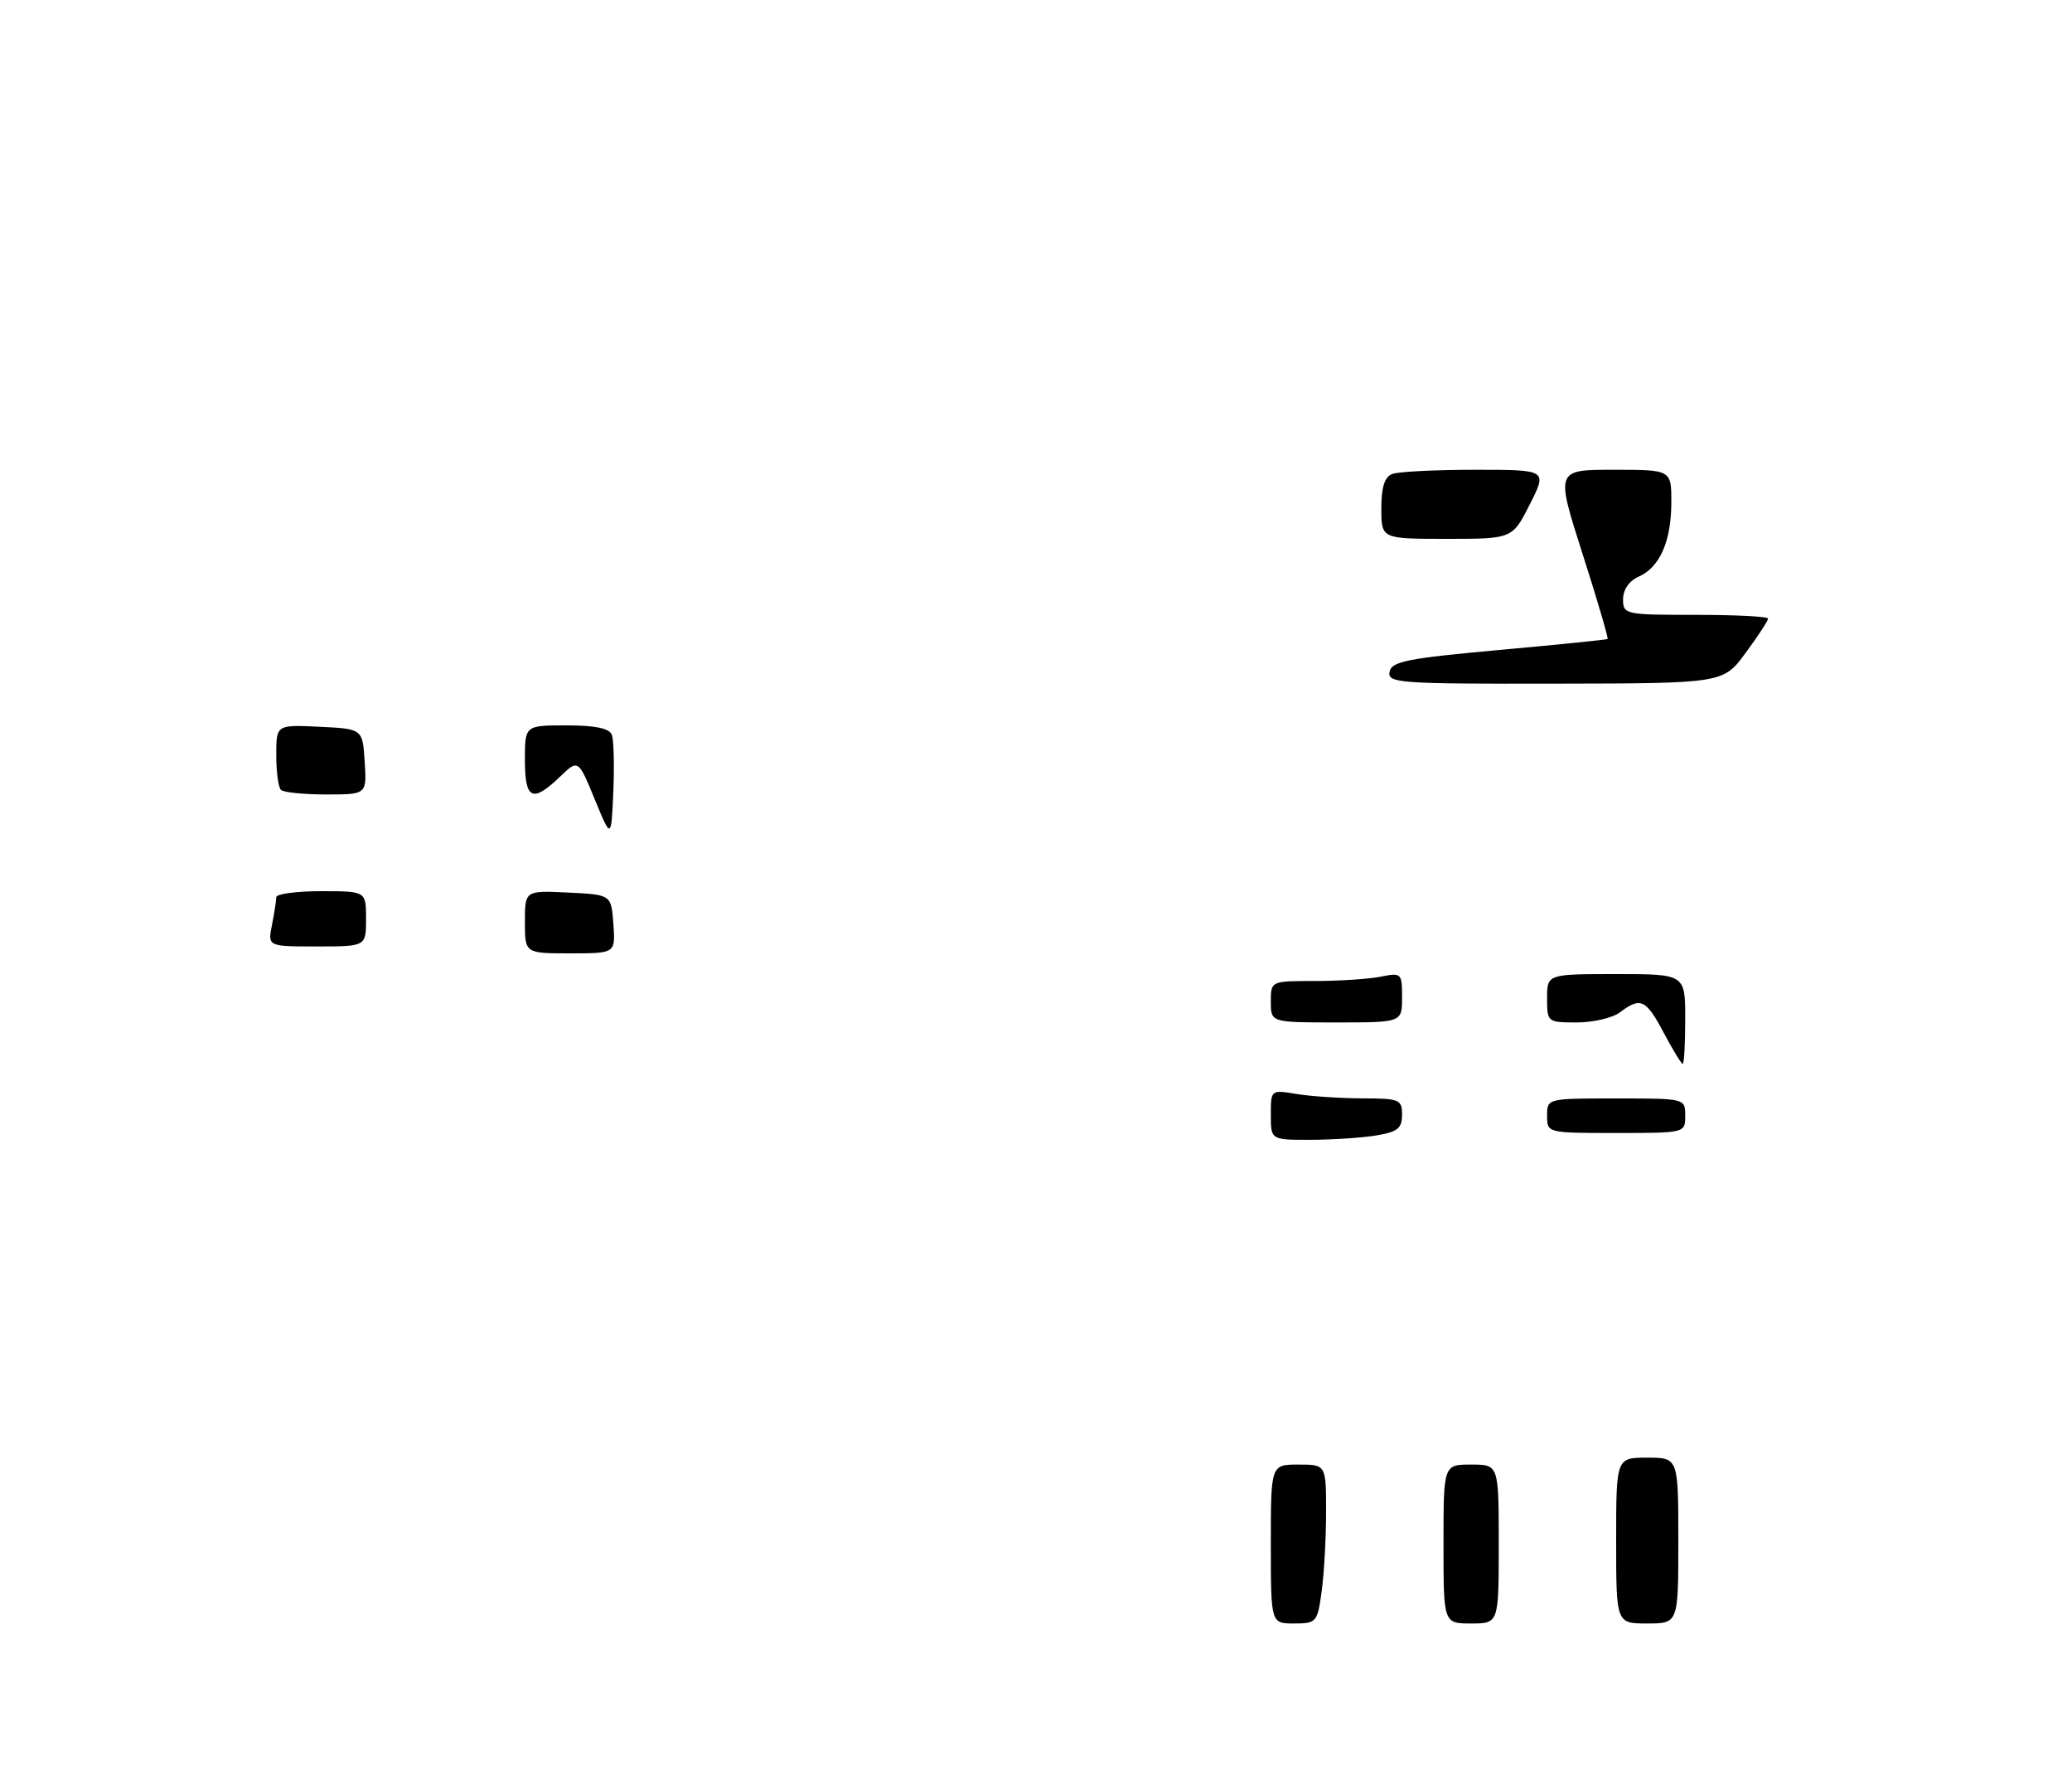 <?xml version="1.0" encoding="UTF-8" standalone="no"?>
<!DOCTYPE svg PUBLIC "-//W3C//DTD SVG 1.1//EN" "http://www.w3.org/Graphics/SVG/1.1/DTD/svg11.dtd" >
<svg xmlns="http://www.w3.org/2000/svg" xmlns:xlink="http://www.w3.org/1999/xlink" version="1.1" viewBox="0 0 300 259">
 <g >
 <path fill="currentColor"
d=" M 184.00 223.50 C 184.00 212.00 184.00 212.00 188.00 212.00 C 192.00 212.00 192.00 212.00 192.00 218.86 C 192.00 222.63 191.71 227.81 191.36 230.36 C 190.75 234.83 190.61 235.00 187.36 235.00 C 184.00 235.00 184.00 235.00 184.00 223.50 Z  M 209.00 223.50 C 209.00 212.00 209.00 212.00 213.00 212.00 C 217.00 212.00 217.00 212.00 217.00 223.50 C 217.00 235.00 217.00 235.00 213.00 235.00 C 209.00 235.00 209.00 235.00 209.00 223.50 Z  M 234.00 223.00 C 234.00 211.00 234.00 211.00 238.50 211.00 C 243.00 211.00 243.00 211.00 243.00 223.00 C 243.00 235.00 243.00 235.00 238.50 235.00 C 234.00 235.00 234.00 235.00 234.00 223.00 Z  M 184.00 161.37 C 184.00 157.74 184.00 157.74 187.75 158.36 C 189.81 158.70 194.09 158.98 197.25 158.99 C 202.63 159.00 203.00 159.15 203.00 161.37 C 203.00 163.33 202.35 163.85 199.25 164.36 C 197.19 164.70 192.91 164.98 189.75 164.99 C 184.00 165.00 184.00 165.00 184.00 161.37 Z  M 224.00 161.50 C 224.00 159.00 224.00 159.00 234.00 159.00 C 244.00 159.00 244.00 159.00 244.00 161.50 C 244.00 164.00 244.00 164.00 234.00 164.00 C 224.00 164.00 224.00 164.00 224.00 161.50 Z  M 240.89 149.50 C 238.31 144.64 237.54 144.28 234.56 146.53 C 233.49 147.34 230.68 148.00 228.31 148.00 C 224.05 148.00 224.00 147.96 224.00 144.50 C 224.00 141.00 224.00 141.00 234.00 141.00 C 244.00 141.00 244.00 141.00 244.00 147.50 C 244.00 151.07 243.84 154.00 243.64 154.00 C 243.44 154.00 242.20 151.97 240.89 149.50 Z  M 184.00 145.00 C 184.00 142.00 184.00 142.00 190.38 142.00 C 193.88 142.00 198.16 141.72 199.88 141.38 C 202.92 140.77 203.00 140.85 203.00 144.38 C 203.00 148.00 203.00 148.00 193.50 148.00 C 184.00 148.00 184.00 148.00 184.00 145.00 Z  M 76.00 133.45 C 76.00 128.90 76.00 128.90 82.25 129.20 C 88.50 129.50 88.50 129.50 88.81 133.75 C 89.11 138.00 89.11 138.00 82.56 138.00 C 76.00 138.00 76.00 138.00 76.00 133.45 Z  M 39.38 133.88 C 39.72 132.16 40.00 130.36 40.00 129.88 C 40.00 129.39 42.92 129.00 46.50 129.00 C 53.00 129.00 53.00 129.00 53.00 133.00 C 53.00 137.00 53.00 137.00 45.88 137.00 C 38.75 137.00 38.75 137.00 39.38 133.88 Z  M 86.11 115.70 C 83.72 109.89 83.72 109.89 81.06 112.45 C 77.08 116.26 76.00 115.74 76.00 110.00 C 76.00 105.00 76.00 105.00 82.03 105.00 C 86.17 105.00 88.23 105.42 88.58 106.35 C 88.87 107.09 88.96 110.80 88.80 114.60 C 88.50 121.50 88.50 121.50 86.11 115.70 Z  M 40.67 114.33 C 40.30 113.97 40.00 111.70 40.00 109.29 C 40.00 104.90 40.00 104.90 46.25 105.20 C 52.50 105.50 52.50 105.50 52.80 110.25 C 53.11 115.00 53.11 115.00 47.22 115.00 C 43.98 115.00 41.03 114.70 40.67 114.33 Z  M 201.19 97.25 C 201.47 95.75 203.71 95.30 217.01 94.09 C 225.53 93.32 232.62 92.60 232.76 92.50 C 232.90 92.40 231.27 86.84 229.13 80.16 C 225.24 68.00 225.24 68.00 233.62 68.00 C 242.00 68.00 242.00 68.00 241.99 72.75 C 241.97 78.38 240.31 82.13 237.23 83.49 C 235.87 84.09 235.00 85.36 235.00 86.74 C 235.00 88.94 235.26 89.00 245.50 89.00 C 251.28 89.00 256.00 89.24 256.00 89.54 C 256.00 89.84 254.54 92.07 252.75 94.50 C 249.50 98.92 249.50 98.92 225.18 98.96 C 202.54 99.00 200.88 98.88 201.19 97.25 Z  M 200.00 73.61 C 200.00 70.52 200.47 69.03 201.58 68.61 C 202.45 68.27 207.86 68.00 213.60 68.00 C 224.03 68.00 224.03 68.00 221.50 73.00 C 218.97 78.00 218.97 78.00 209.48 78.00 C 200.00 78.00 200.00 78.00 200.00 73.61 Z "/>
</g>
</svg>